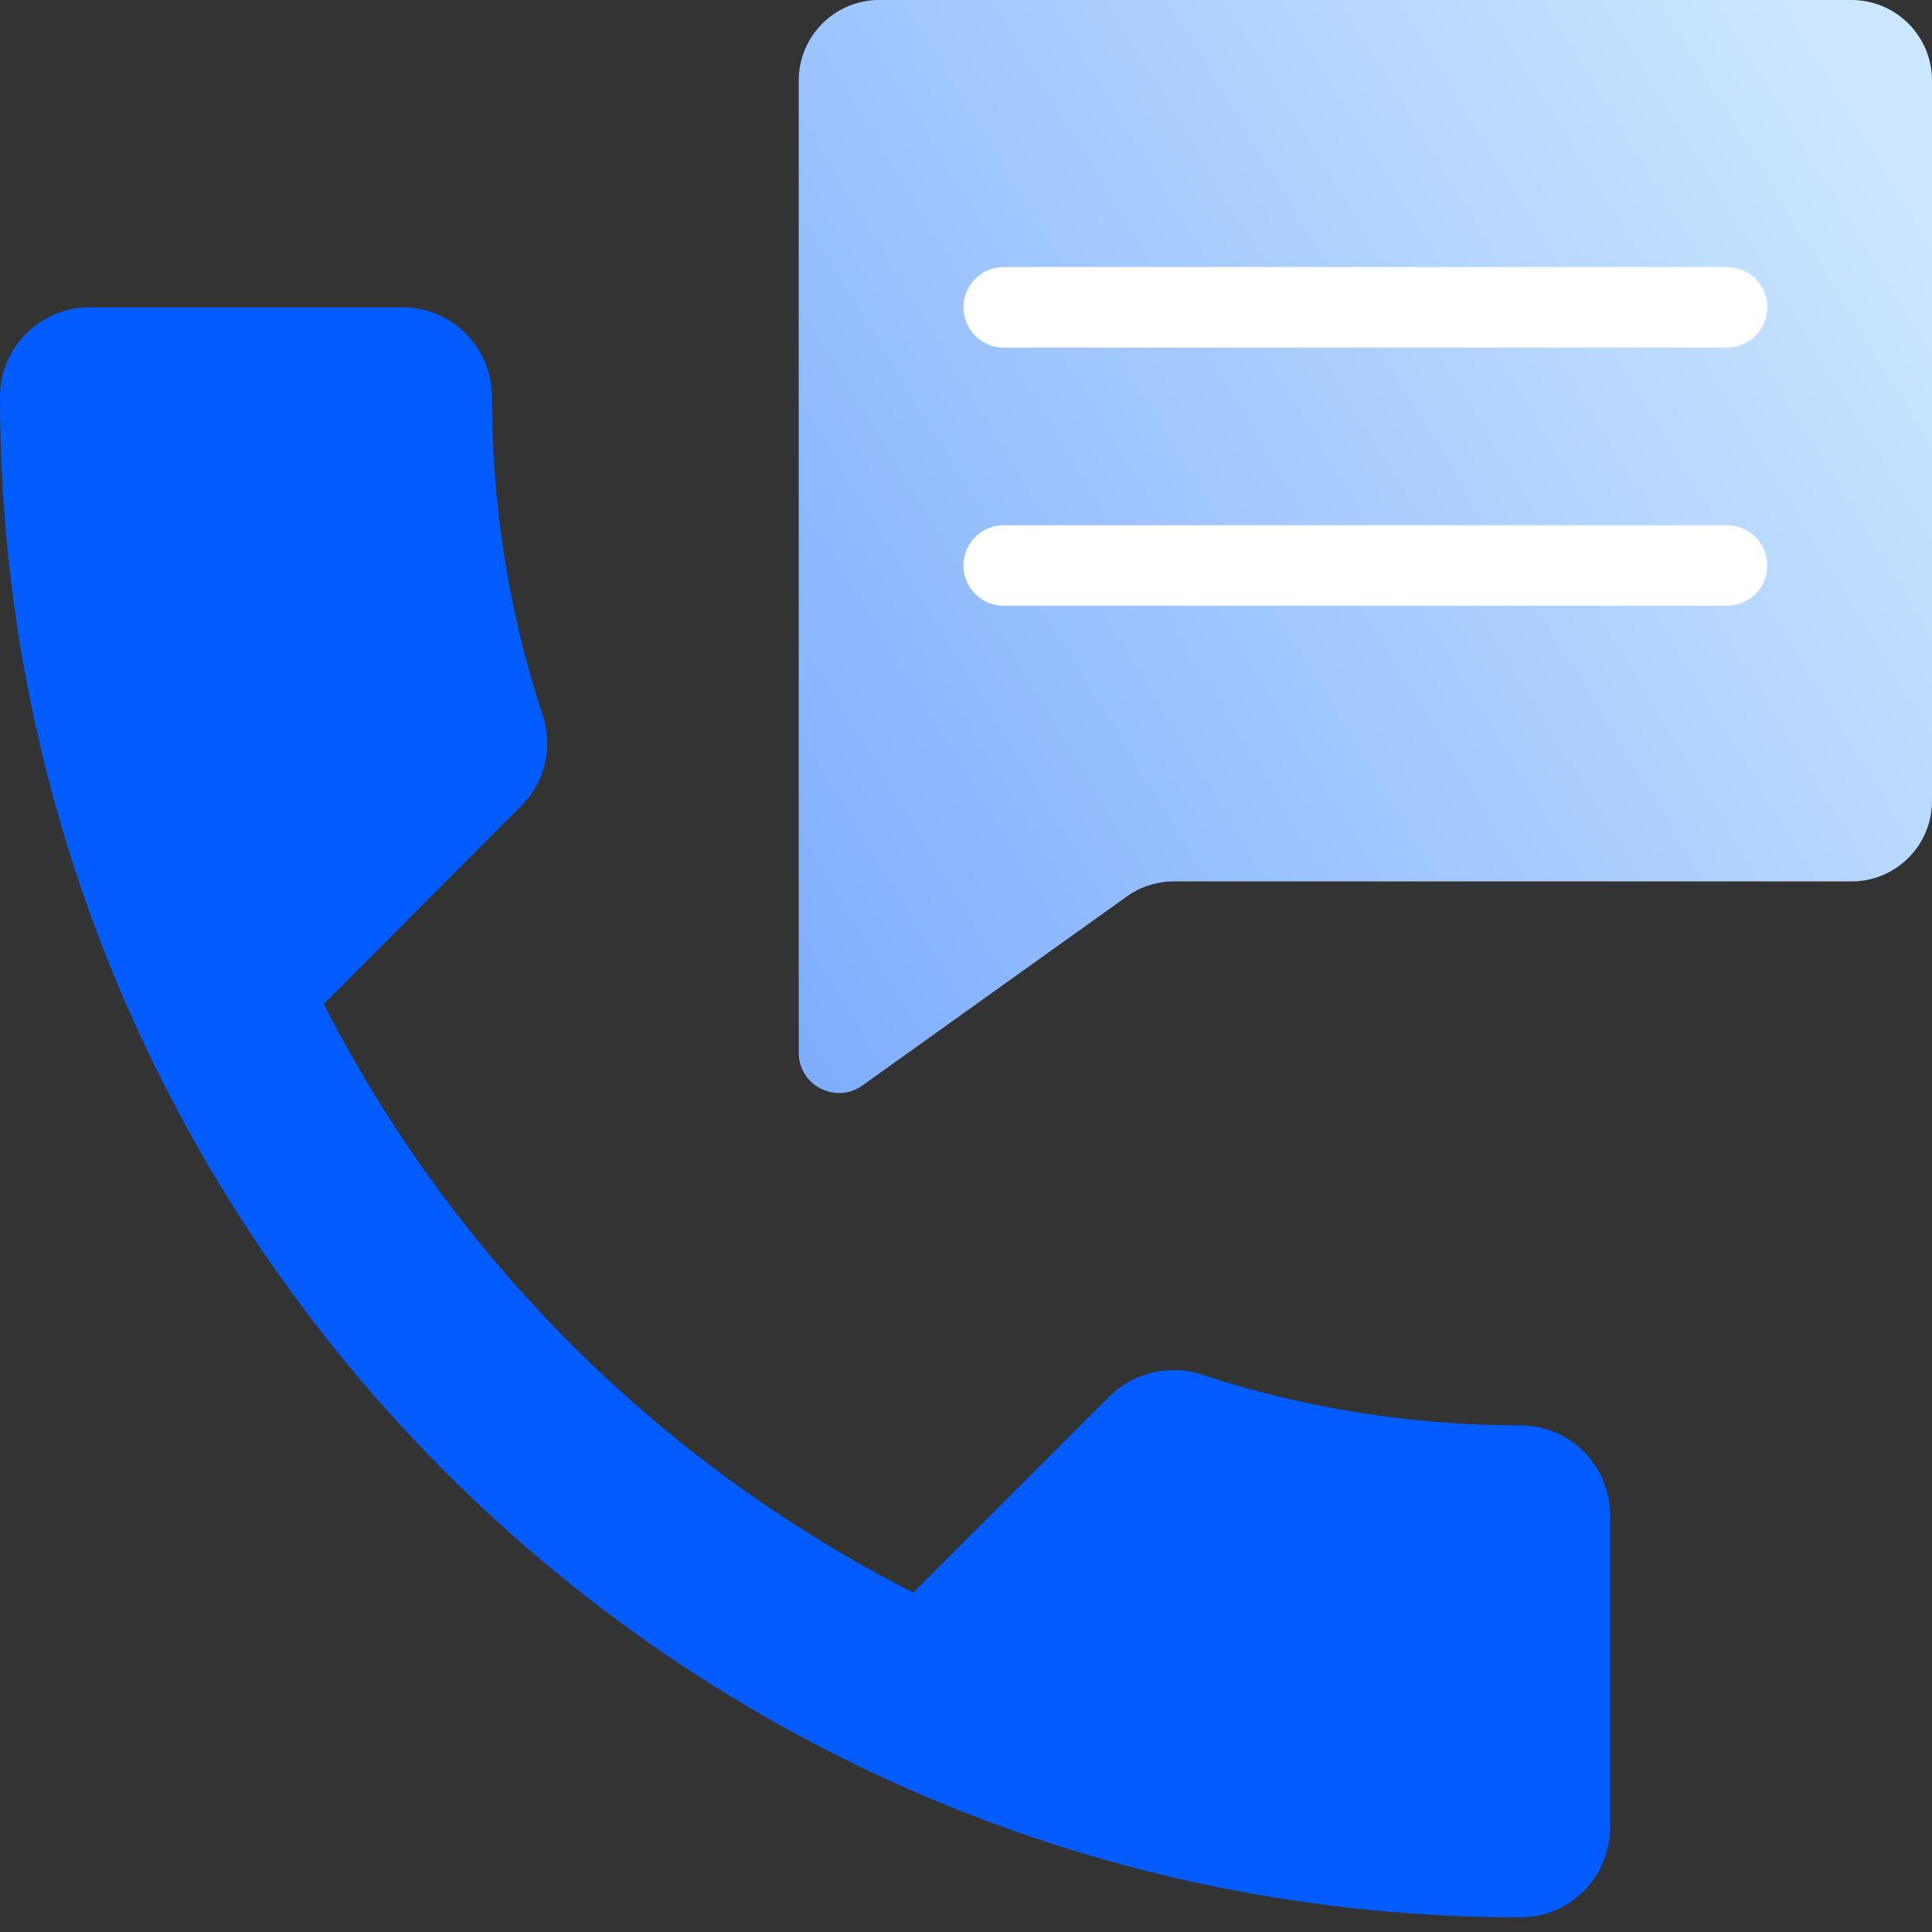 <svg width="49" height="49" viewBox="0 0 49 49" fill="none" xmlns="http://www.w3.org/2000/svg">
<rect x="0" y="0" width="49" height="49" fill="#333333" stroke="none"/>
<g id="Group 337726">
<path id="Vector" d="M22.3 0C21.172 0 20.258 0.914 20.258 2.042V26.7C20.258 27.53 21.197 28.013 21.873 27.53L28.581 22.735C28.927 22.488 29.343 22.355 29.768 22.355H46.958C48.086 22.355 49 21.441 49 20.313V2.042C49 0.914 48.086 0 46.958 0H22.3Z" fill="url(#paint0_linear_103_6666)"/>
<path id="Vector_2" d="M38.565 36.151C35.729 36.151 33.007 35.697 30.466 34.858C30.067 34.731 29.642 34.714 29.234 34.81C28.827 34.906 28.453 35.111 28.152 35.402L23.162 40.393C16.728 37.12 11.495 31.895 8.212 25.466L13.203 20.453C13.838 19.84 14.02 18.955 13.77 18.161C12.909 15.548 12.473 12.814 12.477 10.063C12.477 8.815 11.456 7.794 10.208 7.794H2.269C1.021 7.794 0 8.815 0 10.063C0 31.364 17.264 48.628 38.565 48.628C39.813 48.628 40.833 47.607 40.833 46.359V38.419C40.833 37.172 39.813 36.151 38.565 36.151Z" fill="#025CFF"/>
<path id="Vector 691" d="M25.456 7.794H43.801" stroke="white" stroke-width="2.042" stroke-linecap="round"/>
<path id="Vector 692" d="M25.456 14.342H43.801" stroke="white" stroke-width="2.042" stroke-linecap="round"/>
</g>
<defs>
<linearGradient id="paint0_linear_103_6666" x1="49" y1="5.889" x2="12.465" y2="28.155" gradientUnits="userSpaceOnUse">
<stop stop-color="#CBE6FF"/>
<stop offset="1" stop-color="#6FA2FF"/>
</linearGradient>
</defs>
</svg>
